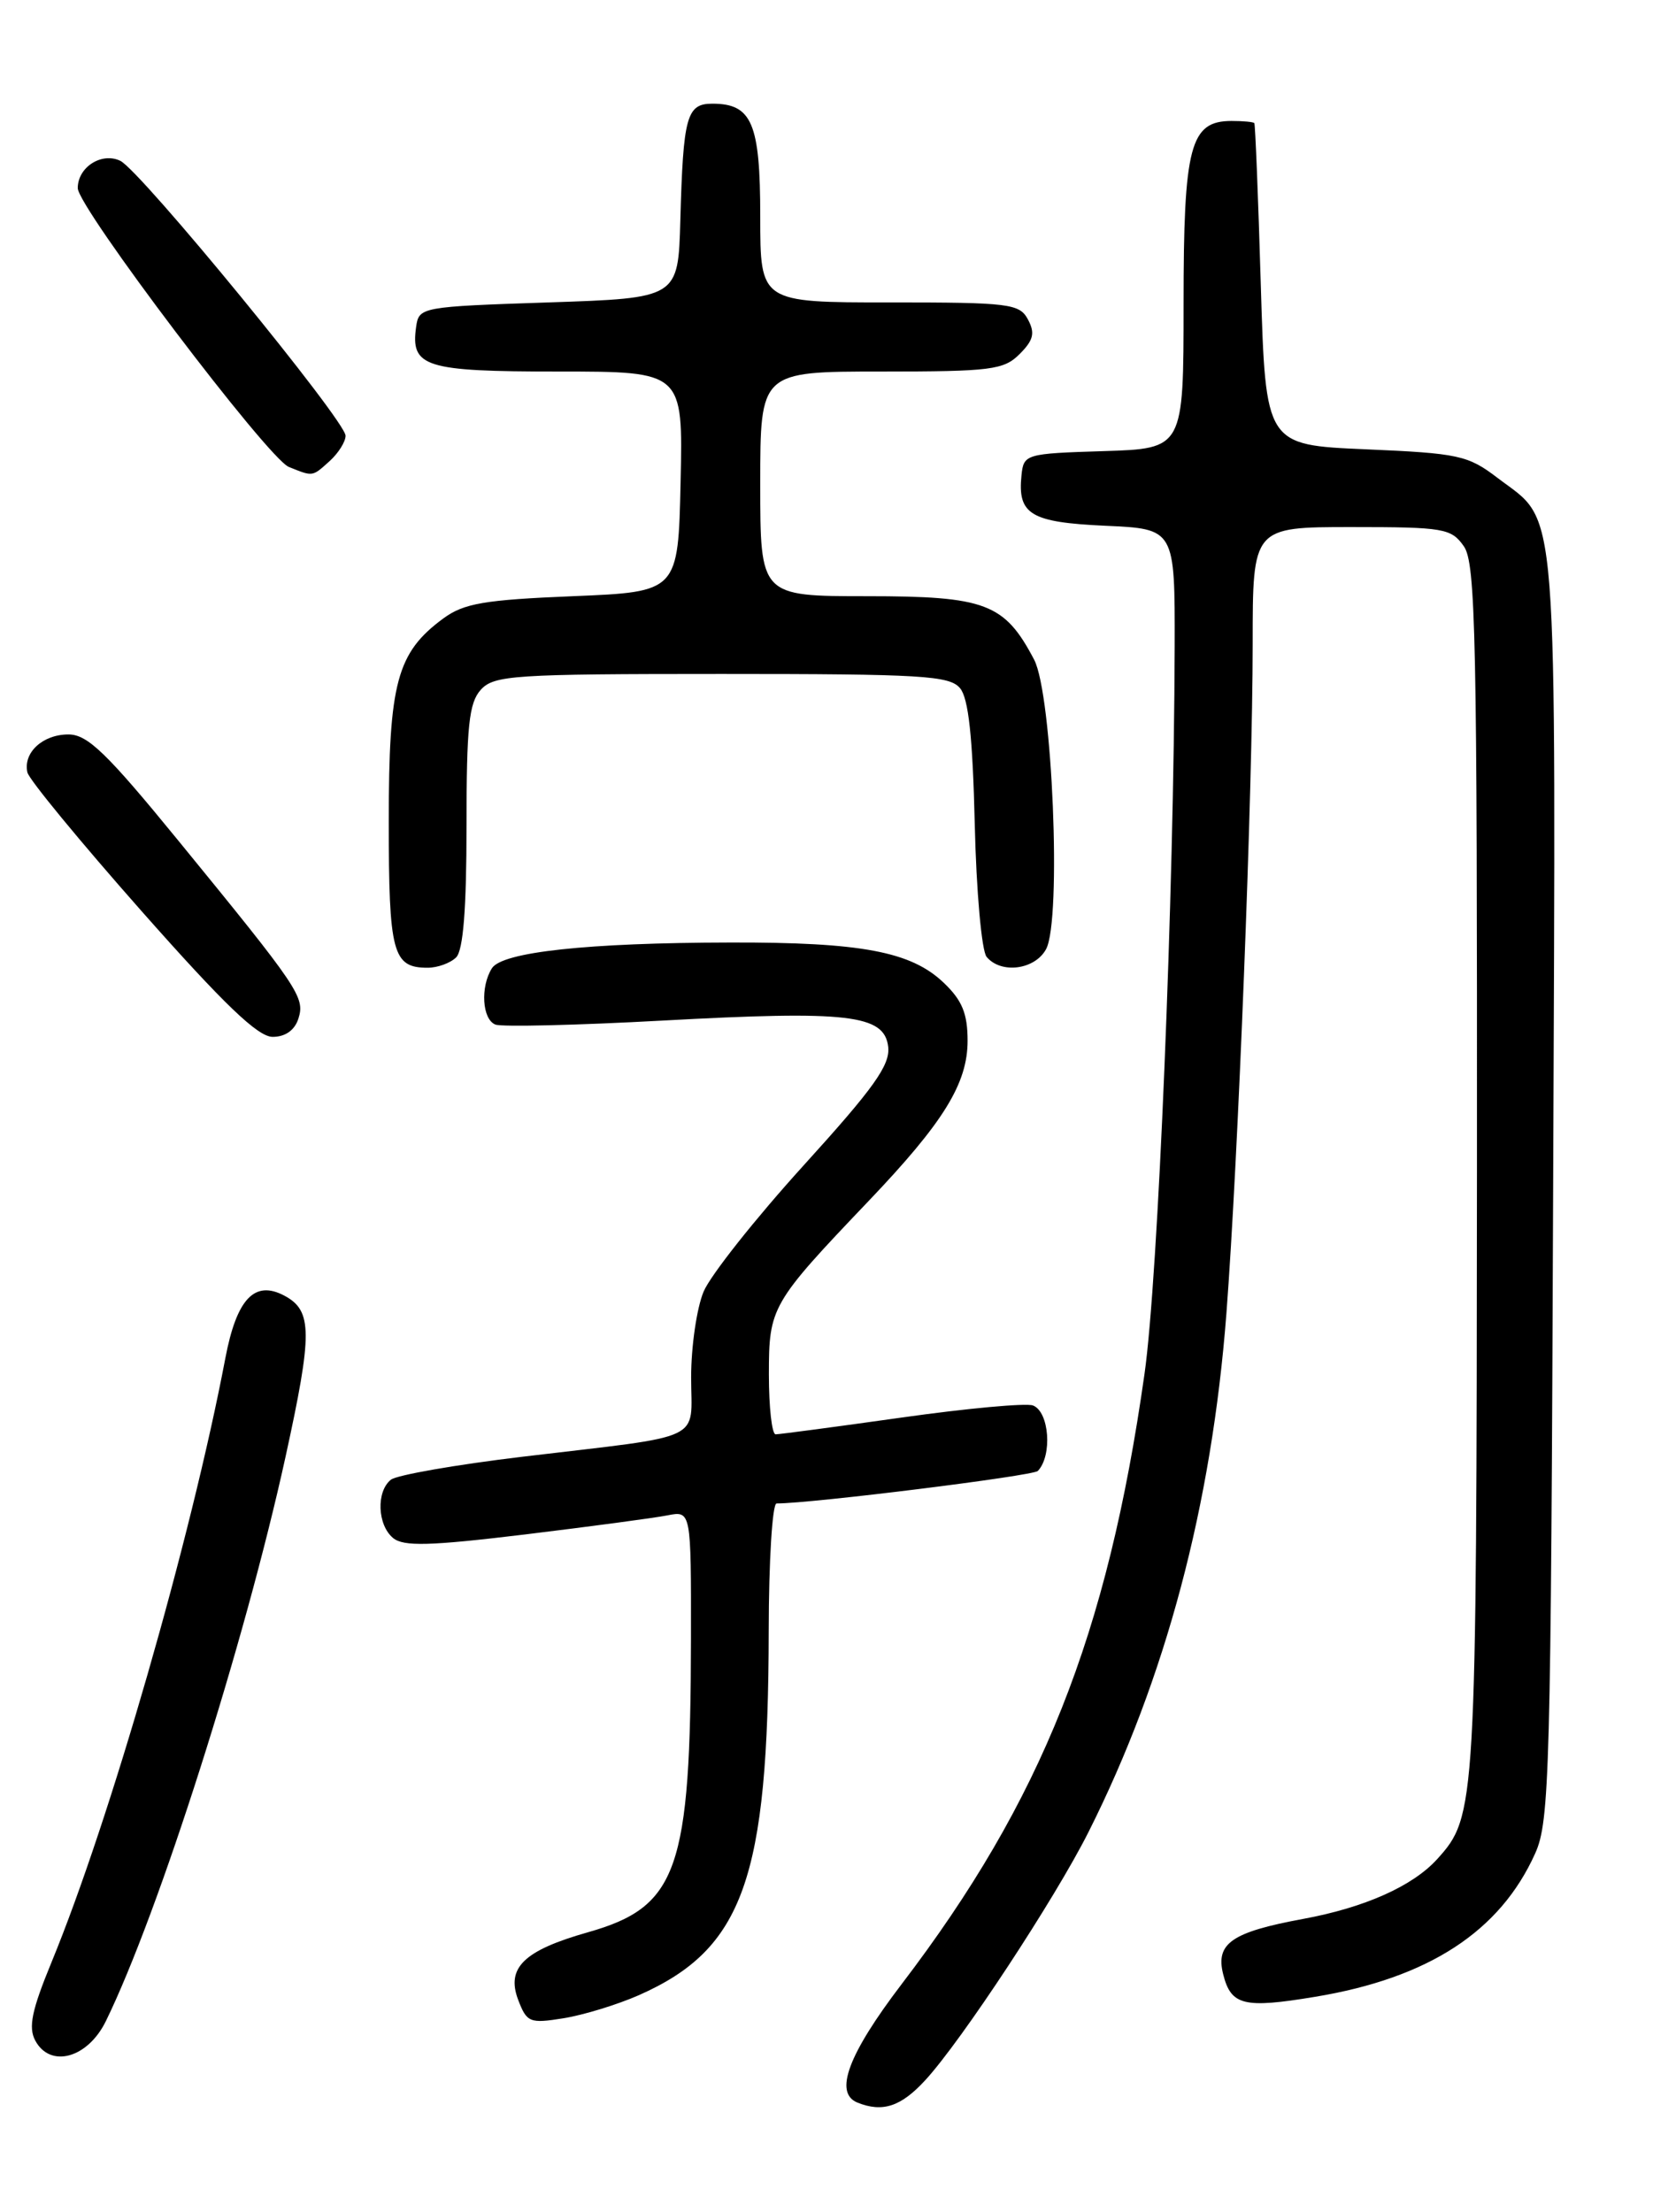 <?xml version="1.0" encoding="UTF-8" standalone="no"?>
<!DOCTYPE svg PUBLIC "-//W3C//DTD SVG 1.1//EN" "http://www.w3.org/Graphics/SVG/1.1/DTD/svg11.dtd" >
<svg xmlns="http://www.w3.org/2000/svg" xmlns:xlink="http://www.w3.org/1999/xlink" version="1.1" viewBox="0 0 194 256">
 <g >
 <path fill="currentColor"
d=" M 107.10 240.75 C 111.30 236.19 122.12 219.74 125.99 212.04 C 134.92 194.29 140.26 174.19 141.96 152.00 C 143.32 134.16 145.00 91.36 145.00 74.47 C 145.00 61.00 145.00 61.00 156.44 61.00 C 167.13 61.00 167.99 61.15 169.44 63.22 C 170.82 65.18 170.99 73.66 170.96 135.47 C 170.91 209.39 170.86 210.18 166.35 215.17 C 163.52 218.29 157.95 220.78 150.80 222.09 C 142.58 223.61 140.69 224.92 141.58 228.47 C 142.49 232.10 143.95 232.47 152.21 231.10 C 165.35 228.93 173.64 223.54 177.70 214.50 C 179.37 210.79 179.52 205.26 179.78 137.26 C 180.09 55.90 180.47 60.75 173.33 55.30 C 169.92 52.70 168.84 52.46 158.08 52.00 C 146.50 51.50 146.50 51.50 145.94 33.00 C 145.64 22.82 145.30 14.39 145.19 14.25 C 145.09 14.11 143.90 14.00 142.56 14.00 C 137.75 14.00 137.00 16.87 137.00 35.18 C 137.00 51.92 137.00 51.92 127.75 52.21 C 118.71 52.49 118.49 52.56 118.24 55.00 C 117.77 59.54 119.28 60.45 127.96 60.85 C 136.00 61.21 136.00 61.21 135.97 74.86 C 135.89 103.51 134.06 147.90 132.48 159.00 C 128.19 189.28 120.59 208.37 104.36 229.64 C 98.18 237.75 96.50 242.23 99.25 243.34 C 102.16 244.51 104.29 243.81 107.10 240.75 Z  M 12.26 233.90 C 18.38 221.39 28.32 190.16 33.04 168.65 C 36.19 154.27 36.18 151.70 32.93 149.96 C 29.47 148.11 27.39 150.31 26.08 157.21 C 22.11 178.09 12.72 210.69 5.97 227.08 C 3.68 232.64 3.26 234.62 4.08 236.16 C 5.82 239.40 10.16 238.21 12.26 233.90 Z  M 73.95 230.91 C 86.04 225.56 88.94 217.43 88.98 188.75 C 88.99 180.64 89.40 174.00 89.89 174.00 C 93.97 174.00 119.58 170.81 120.13 170.24 C 121.83 168.46 121.46 163.39 119.57 162.66 C 118.78 162.36 111.93 162.99 104.35 164.06 C 96.76 165.13 90.21 166.00 89.78 166.00 C 89.35 166.00 89.00 162.88 89.00 159.08 C 89.00 151.28 89.25 150.84 100.54 139.00 C 109.22 129.90 112.00 125.40 112.00 120.45 C 112.00 117.31 111.37 115.77 109.25 113.75 C 105.47 110.13 99.71 109.04 84.50 109.08 C 67.99 109.11 58.13 110.18 56.94 112.06 C 55.58 114.21 55.81 117.99 57.35 118.58 C 58.09 118.86 66.75 118.66 76.60 118.12 C 98.21 116.94 102.37 117.42 102.81 121.15 C 103.05 123.27 101.17 125.90 92.99 134.91 C 87.43 141.04 82.23 147.60 81.44 149.49 C 80.65 151.39 80.00 155.84 80.00 159.39 C 80.00 166.96 81.96 166.03 60.50 168.59 C 52.80 169.51 45.94 170.71 45.25 171.25 C 43.53 172.62 43.68 176.49 45.50 178.00 C 46.71 179.00 49.73 178.92 60.75 177.59 C 68.31 176.67 75.74 175.68 77.25 175.38 C 80.00 174.84 80.00 174.84 79.98 189.67 C 79.94 216.46 78.46 220.68 68.05 223.63 C 60.64 225.73 58.57 227.74 59.98 231.45 C 60.98 234.07 61.31 234.21 65.23 233.58 C 67.53 233.21 71.45 232.01 73.95 230.91 Z  M 34.54 117.89 C 35.32 115.42 34.66 114.44 20.61 97.25 C 12.34 87.13 10.13 85.00 7.92 85.00 C 4.94 85.00 2.66 87.11 3.17 89.39 C 3.35 90.21 9.30 97.43 16.38 105.44 C 25.94 116.25 29.85 120.00 31.56 120.00 C 33.03 120.00 34.11 119.23 34.54 117.89 Z  M 52.80 110.80 C 53.62 109.98 54.00 105.16 54.00 95.63 C 54.00 84.03 54.28 81.35 55.65 79.83 C 57.18 78.15 59.40 78.00 83.53 78.00 C 106.68 78.00 109.92 78.19 111.13 79.65 C 112.11 80.83 112.59 85.32 112.83 95.39 C 113.01 103.18 113.63 110.05 114.20 110.74 C 115.87 112.75 119.80 112.24 121.09 109.84 C 122.90 106.45 121.82 80.38 119.70 76.34 C 116.28 69.83 114.10 69.00 100.37 69.00 C 88.00 69.00 88.00 69.00 88.00 56.00 C 88.00 43.00 88.00 43.00 102.00 43.00 C 114.72 43.00 116.19 42.81 118.02 40.98 C 119.63 39.37 119.83 38.55 118.99 36.98 C 118.01 35.14 116.85 35.00 102.96 35.00 C 88.00 35.00 88.00 35.00 88.00 25.07 C 88.00 14.25 87.04 12.00 82.45 12.00 C 79.48 12.00 79.08 13.46 78.75 25.50 C 78.50 34.50 78.50 34.50 63.50 35.00 C 48.77 35.49 48.49 35.54 48.17 37.81 C 47.51 42.48 49.14 43.00 64.65 43.00 C 79.06 43.00 79.06 43.00 78.78 55.75 C 78.50 68.50 78.50 68.50 66.32 69.00 C 56.06 69.42 53.69 69.83 51.32 71.57 C 45.94 75.53 45.00 78.99 45.00 95.05 C 45.00 110.32 45.45 112.00 49.50 112.00 C 50.65 112.00 52.14 111.46 52.80 110.80 Z  M 38.17 53.35 C 39.18 52.43 40.00 51.12 40.00 50.43 C 40.00 48.70 16.25 19.71 13.92 18.61 C 11.76 17.58 9.00 19.35 9.00 21.77 C 9.00 24.00 31.00 53.05 33.43 54.04 C 36.26 55.18 36.12 55.20 38.17 53.35 Z "/>
</g>
</svg>